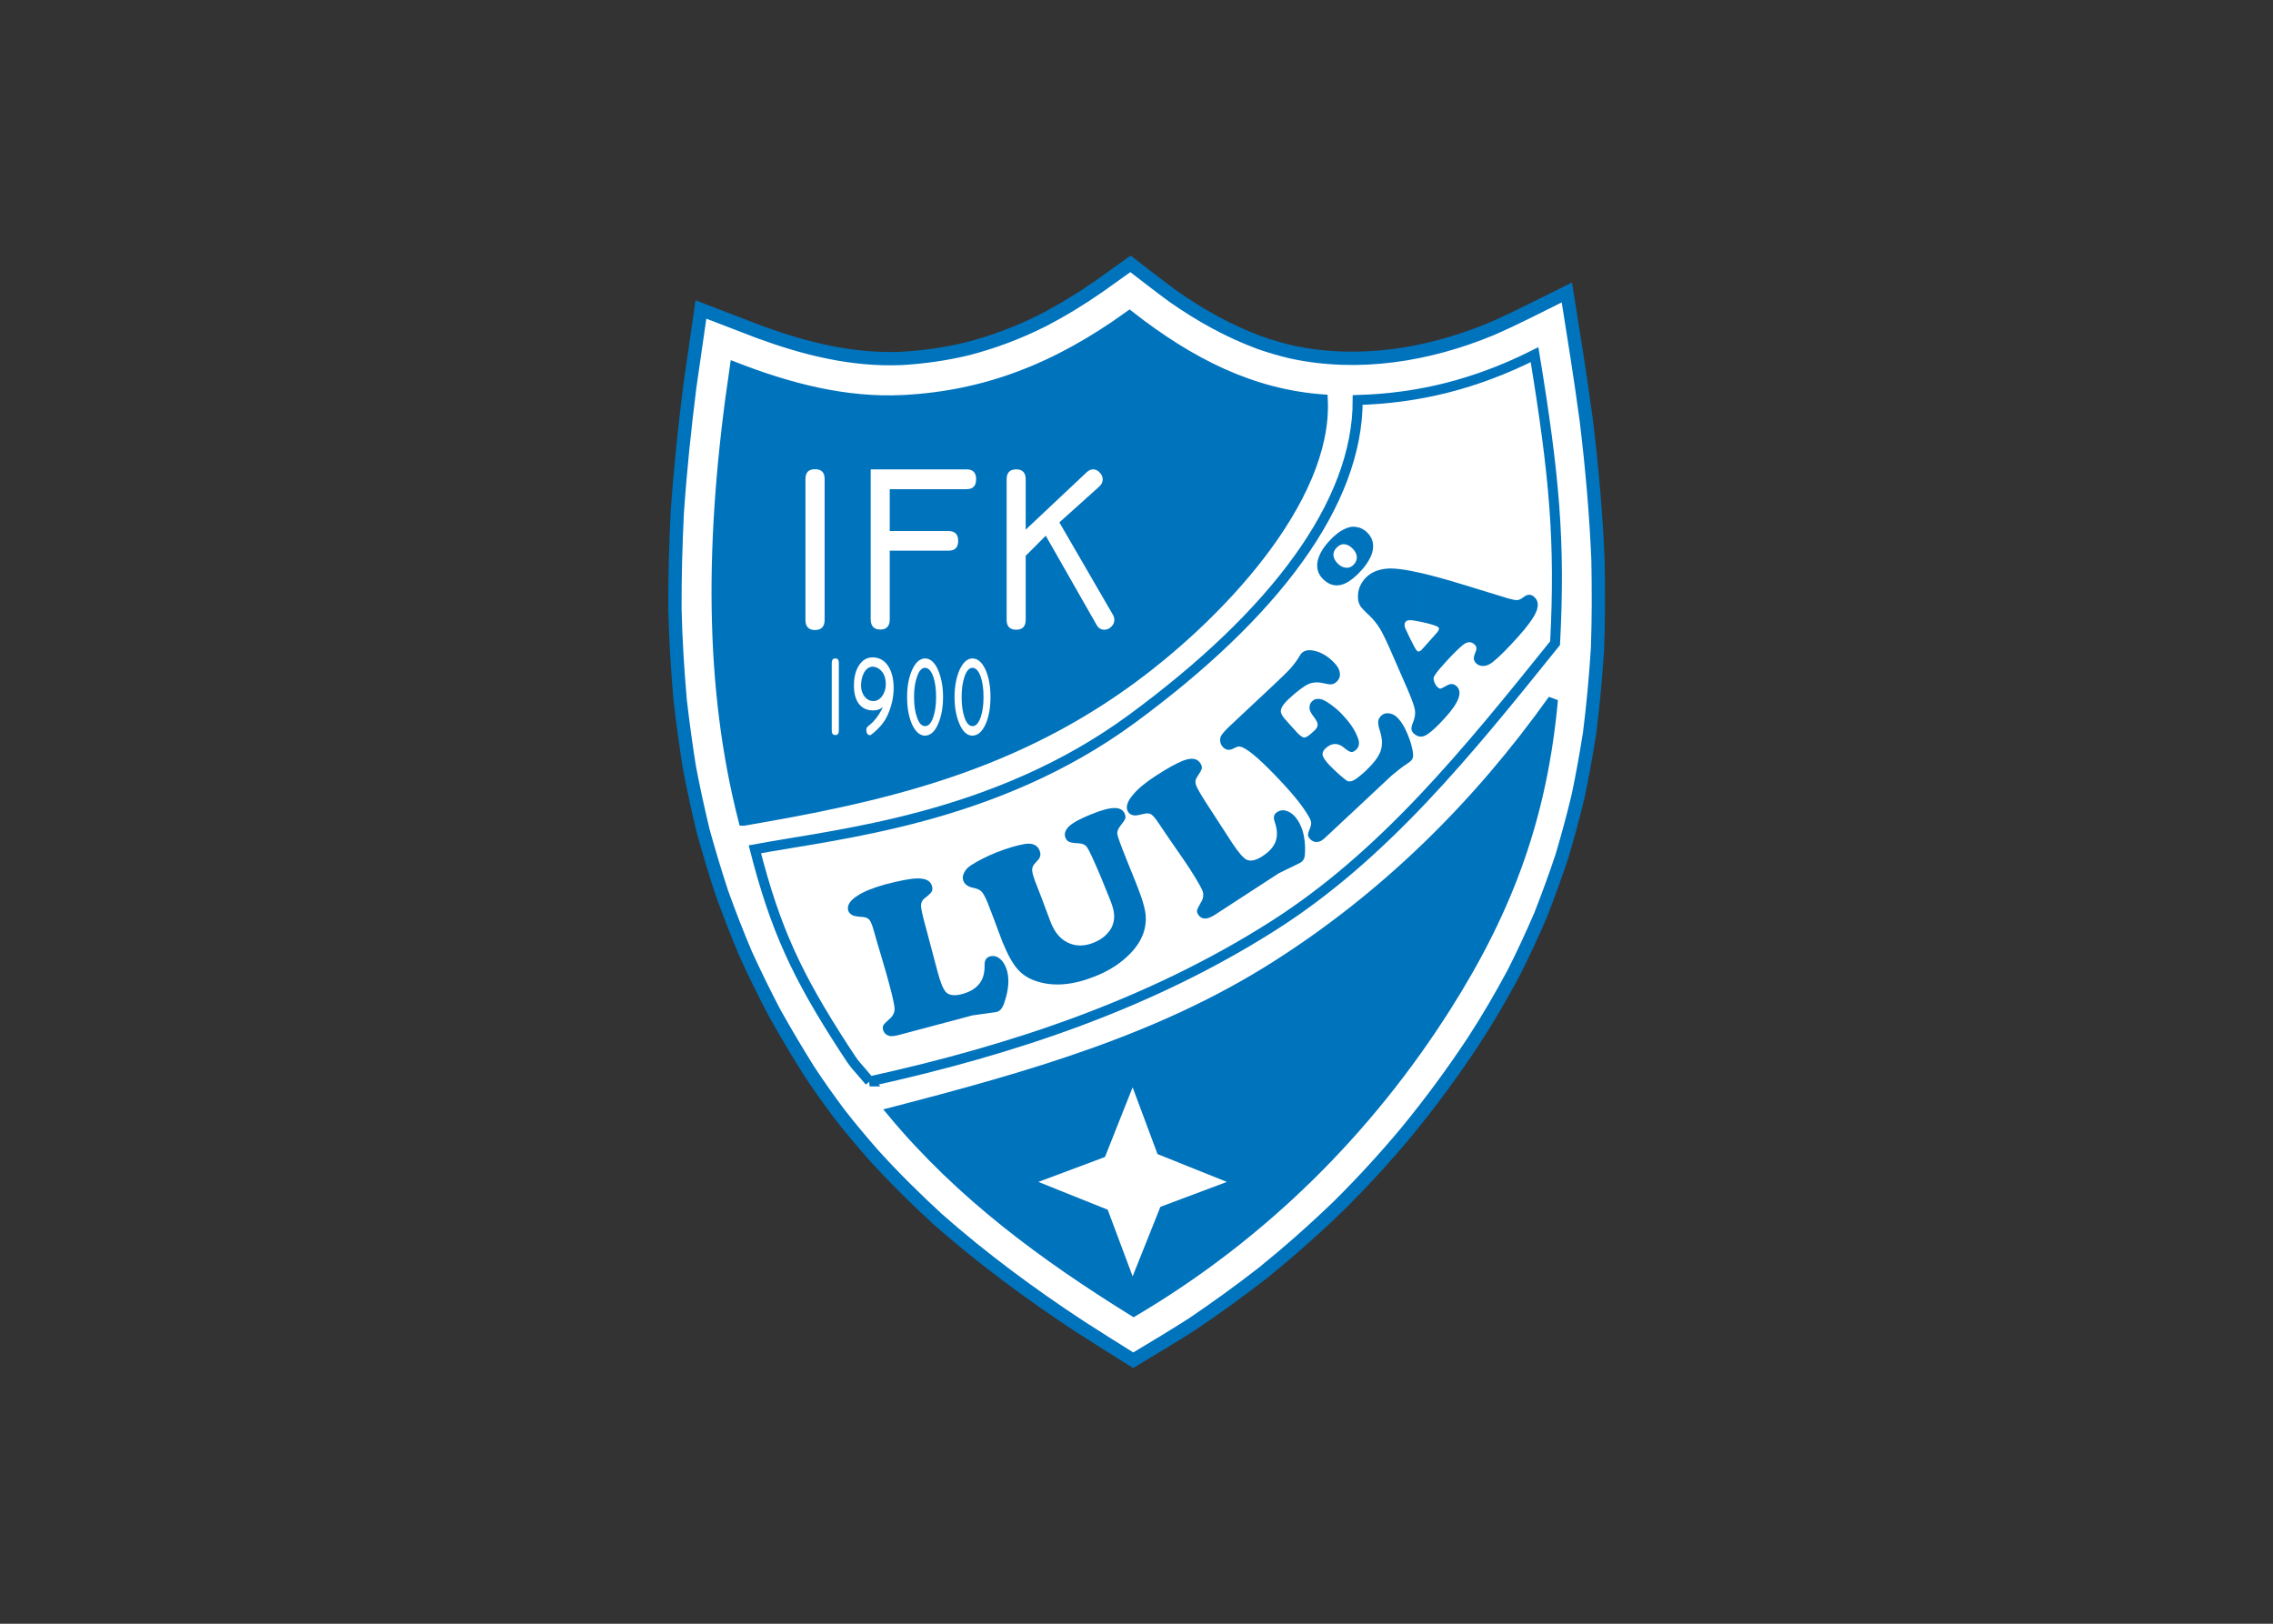 <svg clip-rule="evenodd" fill-rule="evenodd" stroke-miterlimit="2.613" viewBox="0 0 560 400" xmlns="http://www.w3.org/2000/svg"><rect x="0" y="0" width="560" height="400" fill="#333333" stroke="none"/><g transform="matrix(1.218 0 0 1.218 162.652 82.356)"><path d="m30.053 148.905c-2.41-3.85-4.702-7.704-6.905-11.647-2.074-3.943-4.001-7.886-5.864-11.952-1.71-4.061-3.297-8.127-4.796-12.287-1.375-4.185-2.626-8.344-3.79-12.529-1.039-4.342-1.986-8.62-2.809-12.992-.705-4.46-1.316-8.891-1.833-13.386-.552-6.176-.917-12.287-1.07-18.493-.029-6.481.153-12.898.459-19.35.581-8.585 1.463-17.053 2.533-25.58l2.262-15.712 11.853 4.554c9.29 3.396 18.698 5.747 28.658 5.348 4.584-.272 8.955-.883 13.386-1.952 5.313-1.375 10.231-3.238 15.15-5.688 4.006-2.075 7.762-4.372 11.458-6.94l6.387-4.554c2.903 2.233 5.742 4.466 8.674 6.605 5.5 3.849 11.153 6.999 17.476 9.354 2.11.735 4.219 1.346 6.387 1.863 13.568 2.933 27.649.641 40.359-4.613 5.229-2.262 10.266-4.924 15.371-7.427 1.371 8.65 2.78 17.294 3.938 25.979 1.134 9.384 1.957 18.675 2.356 28.118.118 5.993.118 11.893-.094 17.881-.364 5.777-.887 11.464-1.621 17.236-.67 4.219-1.405 8.379-2.292 12.563-.976 4.13-2.075 8.162-3.267 12.199-1.346 4.031-2.78 7.974-4.337 11.952-1.71 3.972-3.485 7.821-5.441 11.676-2.533 4.736-5.19 9.29-8.127 13.815-4.243 6.417-8.733 12.499-13.622 18.458-4.342 5.2-8.861 10.118-13.661 14.884-4.919 4.742-9.961 9.202-15.274 13.51-4.677 3.637-9.413 7.063-14.302 10.365-3.937 2.533-7.969 4.919-11.976 7.334-3.573-2.233-7.146-4.461-10.689-6.752-10.148-6.664-19.738-13.756-28.841-21.766-4.554-4.184-8.891-8.467-13.046-13.051-2.355-2.691-4.617-5.377-6.815-8.191-2.169-2.903-4.249-5.806-6.235-8.832" fill="#fff"/><path d="m30.053 148.905c-2.41-3.85-4.702-7.704-6.905-11.647-2.074-3.943-4.001-7.886-5.864-11.952-1.71-4.061-3.297-8.127-4.796-12.287-1.375-4.185-2.626-8.344-3.79-12.529-1.039-4.342-1.986-8.62-2.809-12.992-.705-4.46-1.316-8.891-1.833-13.386-.552-6.176-.917-12.287-1.07-18.493-.029-6.481.153-12.898.459-19.345.581-8.59 1.463-17.058 2.533-25.585l2.262-15.712 11.853 4.554c9.29 3.396 18.698 5.747 28.658 5.352 4.584-.276 8.955-.887 13.386-1.956 5.313-1.375 10.231-3.238 15.15-5.688 4.006-2.075 7.762-4.367 11.458-6.935l6.387-4.554c2.903 2.228 5.742 4.461 8.674 6.6 5.5 3.849 11.153 6.999 17.476 9.354 2.11.735 4.219 1.346 6.387 1.863 13.568 2.938 27.649.641 40.359-4.613 5.229-2.262 10.266-4.924 15.371-7.427 1.371 8.65 2.78 17.299 3.938 25.979 1.134 9.384 1.957 18.675 2.356 28.118.118 5.993.118 11.893-.094 17.881-.364 5.777-.887 11.464-1.616 17.241-.675 4.219-1.41 8.374-2.292 12.558-.981 4.13-2.08 8.162-3.272 12.199-1.346 4.031-2.78 7.974-4.337 11.952-1.71 3.972-3.485 7.821-5.441 11.676-2.533 4.736-5.195 9.29-8.127 13.815-4.243 6.417-8.733 12.499-13.622 18.458-4.342 5.2-8.861 10.118-13.662 14.884-4.913 4.742-9.96 9.202-15.273 13.51-4.677 3.637-9.413 7.063-14.297 10.365-3.942 2.533-7.974 4.919-11.981 7.334-3.573-2.233-7.146-4.461-10.689-6.752-10.143-6.664-19.738-13.756-28.841-21.766-4.554-4.184-8.891-8.467-13.046-13.051-2.355-2.691-4.617-5.377-6.815-8.191-2.169-2.903-4.249-5.806-6.235-8.832z" fill="none" stroke="#0073bd" stroke-width="2.69"/><path d="m42.369 151.103c-3.208-3.849-2.474-2.504-5.224-6.752-9.502-14.673-13.844-23.993-17.998-40.194 16.712-3.12 48.549-6.023 76.261-26.378 28.841-21.184 45.736-43.585 45.676-64.492 12.312-.365 23.859-3.179 35.776-9.168 4.031 24.54 5.224 37.779 4.154 58.346-17.629 21.918-34.646 43.038-57.287 57.341-24.534 15.525-51.936 24.821-81.358 31.297z" fill="none" stroke="#0073bd" stroke-width="2.02"/><path d="m180.585 73.895c-2.139 23.322-8.826 41.968-21.596 62.111-15.736 24.787-36.913 46.059-63.216 61.619-17.994-11.159-34.923-23.535-48.855-40.287 27.712-7.182 54.02-14.639 77.42-29.464 22.306-14.121 40.974-32.549 56.247-53.979" fill="#0073bd"/><path d="m180.585 73.9c-2.139 23.317-8.826 41.963-21.601 62.106-15.731 24.787-36.903 46.059-63.211 61.619-17.994-11.159-34.923-23.535-48.855-40.287 27.712-7.182 54.02-14.639 77.42-29.464 22.306-14.121 40.974-32.549 56.247-53.974z" fill="none" stroke="#0073bd" stroke-width="2.02"/><path d="m16.855 98.381c-6.934-26.99-6.964-56.823-1.769-91.758 11.088 4.313 22.394 7.245 34.094 6.664 16.589-.858 30.95-6.388 45.735-17.053 12.405 9.684 24.78 15.86 39.112 16.93 1.035 20.202-21.143 44.106-40.299 57.71-24.11 17.112-49.59 22.859-76.873 27.507" fill="#0073bd"/><path d="m16.855 98.381c-6.934-26.99-6.964-56.823-1.769-91.758 11.088 4.313 22.394 7.245 34.094 6.664 16.589-.858 30.95-6.388 45.74-17.053 12.405 9.689 24.775 15.86 39.107 16.93 1.035 20.202-21.143 44.106-40.299 57.71-24.11 17.112-49.59 22.859-76.873 27.507z" fill="none" stroke="#0073bd" stroke-width="2.02"/><g fill="#fff"><path d="m95.561 152.296 5.037 13.509 14.026 5.624-13.445 5.042-5.618 14.061-5.042-13.48-14.026-5.623 13.474-5.042z"/><path d="m33.261 57.758c0 1.346-.64 2.051-1.956 2.051-1.281 0-1.922-.705-1.922-2.051v-28.487c0-1.341.641-1.987 1.922-1.987 1.316 0 1.956.646 1.956 1.987z"/><path d="m61.984 31.321h-15.554v8.467h11.887c1.311 0 1.957.671 1.957 1.987 0 1.345-.646 1.986-1.957 1.986h-11.887v13.904c0 1.345-.641 2.05-1.892 2.05-1.287 0-1.957-.705-1.957-2.05v-30.351h19.403c1.281 0 1.922.675 1.922 1.991 0 1.346-.641 2.016-1.922 2.016"/><path d="m91.589 56.748c.182.34.271.675.271 1.01 0 .552-.212 1.011-.641 1.405-.394.399-.852.582-1.375.582-.67 0-1.188-.306-1.557-.947l-10.296-18.063-4.061 4.066v12.957c0 1.316-.645 1.987-1.897 1.987-1.311 0-1.957-.671-1.957-1.987v-28.453c0-1.316.646-1.991 1.957-1.991 1.252 0 1.897.675 1.897 1.991v10.207l12.341-11.617c.399-.364.823-.581 1.281-.581.523 0 .981.217 1.346.646.399.394.611.852.611 1.375 0 .547-.246 1.04-.67 1.434l-8.098 7.275z"/><path d="m36.135 80.135c0 .606-.212.916-.705.916-.488 0-.729-.31-.729-.916v-13.633c0-.646.241-.951.729-.951.493 0 .705.305.705.951z"/><path d="m46.918 74.294c-.335 1.405-.793 2.627-1.375 3.608-.577.976-1.405 1.863-2.41 2.721v-2.322c.212-.246.424-.493.611-.734.394-.523.853-1.223 1.311-2.174-.547.459-1.188.675-1.922.675v-1.897c.67 0 1.281-.335 1.769-1.006.488-.675.735-1.498.735-2.444 0-.981-.247-1.809-.764-2.479-.488-.611-1.07-.947-1.74-1.011v-1.892c1.311.064 2.351.705 3.085 1.927.67 1.099 1.006 2.533 1.006 4.308 0 .916-.119 1.833-.306 2.72zm-3.785 6.329c-.123.088-.246.212-.399.305-.123.089-.212.153-.335.153-.217 0-.37-.123-.523-.306-.118-.216-.182-.458-.182-.704 0-.336.123-.612.335-.794.429-.306.764-.641 1.104-.976zm0-4.555h-.064c-1.222 0-2.169-.428-2.873-1.315-.671-.888-1.006-2.11-1.006-3.697 0-1.681.335-3.056 1.04-4.125.7-1.075 1.617-1.592 2.75-1.592h.153v1.892h-.153c-.705 0-1.286.4-1.744 1.193-.395.734-.612 1.622-.612 2.632 0 .853.247 1.587.705 2.198.488.611 1.07.917 1.74.917h.064z"/><path d="m57.218 73.377c0 2.08-.34 3.884-.98 5.383-.671 1.587-1.558 2.38-2.657 2.415v-1.928c.7 0 1.252-.611 1.681-1.868.364-1.099.547-2.444.547-4.031 0-1.592-.183-2.933-.547-4.037-.429-1.222-.981-1.833-1.681-1.863v-1.897c1.099.034 1.986.828 2.657 2.415.64 1.528.98 3.302.98 5.411zm-3.637 7.798c-1.099 0-1.986-.828-2.691-2.415-.64-1.499-.946-3.303-.946-5.383s.306-3.883.976-5.411c.705-1.587 1.592-2.415 2.661-2.415v1.897c-.705 0-1.252.641-1.651 1.898-.399 1.099-.581 2.444-.581 4.031 0 1.558.182 2.933.581 4.037.399 1.222.946 1.833 1.651 1.833z"/><path d="m66.809 73.377c0 2.08-.306 3.884-.946 5.383-.705 1.587-1.587 2.38-2.691 2.415v-1.928c.705 0 1.256-.611 1.68-1.868.37-1.099.552-2.444.552-4.031 0-1.592-.182-2.933-.552-4.037-.424-1.222-.975-1.833-1.68-1.863v-1.897c1.104.034 1.986.828 2.691 2.415.64 1.528.946 3.302.946 5.411zm-3.637 7.798c-1.099 0-1.986-.828-2.657-2.415-.64-1.499-.975-3.303-.975-5.383s.335-3.883.975-5.411c.705-1.587 1.592-2.415 2.657-2.415v1.897c-.67 0-1.252.641-1.646 1.898-.37 1.099-.552 2.444-.552 4.031 0 1.558.182 2.933.552 4.037.394 1.222.976 1.833 1.646 1.833z"/></g><path d="m53.581 119.406 2.568 9.661c.576 2.168 1.158 3.514 1.71 4.036.641.611 1.71.73 3.208.335 1.587-.428 2.75-1.133 3.48-2.08.764-.946 1.104-2.198 1.069-3.79-.029-.946.34-1.528 1.07-1.74.734-.216 1.439-.034 2.079.518.641.522 1.099 1.346 1.405 2.415.458 1.71.306 3.761-.458 6.082-.212.734-.459 1.252-.705 1.558-.242.34-.577.552-1.035.675l-4.8.67-14.697 3.913c-.975.276-1.675.336-2.134.247-.645-.187-1.069-.582-1.256-1.222-.089-.4-.089-.735.064-.952.152-.241.517-.64 1.158-1.192.705-.577 1.069-1.252 1.104-2.016.029-.611-.34-2.322-1.07-5.072-.34-1.316-.887-3.149-1.592-5.564-.699-2.292-1.192-4.037-1.527-5.225-.306-1.104-.611-1.868-.887-2.232-.306-.336-.73-.552-1.341-.582-1.01-.059-1.681-.182-1.986-.306-.522-.241-.858-.581-.981-1.005-.271-1.04.37-2.05 1.927-3.026 1.316-.858 3.179-1.592 5.589-2.263 2.72-.704 4.8-1.133 6.205-1.192 1.863-.094 2.932.428 3.238 1.557.123.459.093.858-.094 1.134-.153.271-.641.729-1.434 1.34-.488.4-.705.888-.705 1.499.035.611.306 1.897.828 3.819" fill="#0073bd"/><path d="m94.368 106.326 1.987 4.923c1.192 2.992 1.833 5.195 1.862 6.6.124 2.997-1.222 5.747-4.001 8.221-1.651 1.498-3.726 2.785-6.205 3.761-4.308 1.744-8.186 2.139-11.607 1.099-1.68-.488-3.026-1.311-4.036-2.445-1.035-1.129-2.045-2.962-3.085-5.471-.365-.976-1.005-2.597-1.833-4.889-.612-1.587-1.006-2.662-1.223-3.179-.458-1.099-.852-1.834-1.192-2.198-.335-.37-.853-.616-1.587-.769-1.129-.212-1.834-.7-2.11-1.405-.212-.517-.182-1.069.124-1.651.276-.611.764-1.129 1.439-1.557 1.375-.888 3.055-1.74 5.071-2.568 2.228-.858 4.125-1.434 5.742-1.71 1.557-.247 2.567.182 3.026 1.311.246.552.212 1.104-.06 1.592-.064.123-.399.487-.98 1.128-.335.37-.488.828-.459 1.375.059.552.306 1.41.764 2.568.488 1.163 1.434 3.702 2.903 7.645.887 2.351 2.198 3.849 4.002 4.524 1.498.577 3.085.488 4.766-.187 1.069-.424 1.986-1.006 2.691-1.77.734-.764 1.158-1.562 1.34-2.444.153-.675.153-1.346.035-2.051-.124-.704-.4-1.621-.858-2.72l-1.804-4.431c-1.434-3.391-2.351-5.348-2.715-5.841-.34-.547-.981-.823-1.834-.852-.828-.03-1.439-.124-1.774-.276-.365-.153-.641-.429-.764-.794-.335-.793-.088-1.592.705-2.356.823-.764 2.292-1.557 4.431-2.415 2.074-.852 3.666-1.281 4.731-1.281 1.074-.03 1.774.365 2.109 1.163.153.394.183.7.094.976-.064.246-.399.705-.917 1.375-.552.67-.764 1.281-.675 1.774.064.518.705 2.263 1.897 5.225" fill="#0073bd"/><path d="m110.317 94.59 5.436 8.374c1.222 1.834 2.203 2.967 2.873 3.303.823.364 1.863.152 3.179-.705 1.375-.887 2.262-1.863 2.686-2.997.399-1.129.34-2.445-.183-3.943-.335-.917-.182-1.587.488-1.986.641-.429 1.346-.488 2.139-.153.764.306 1.469.917 2.05 1.834.976 1.527 1.464 3.484 1.464 5.899 0 .799-.059 1.346-.182 1.745-.153.365-.4.67-.794.917l-4.371 2.139-12.74 8.285c-.823.547-1.498.823-1.957.853-.67.059-1.187-.212-1.557-.764-.242-.336-.306-.641-.242-.917.06-.276.306-.764.73-1.498.493-.764.616-1.499.429-2.228-.183-.616-1.04-2.11-2.568-4.525-.729-1.104-1.799-2.72-3.233-4.741-1.38-1.986-2.385-3.485-3.056-4.49-.645-.981-1.163-1.592-1.527-1.863-.4-.247-.888-.306-1.469-.153-.976.241-1.651.365-1.957.335-.611-.064-1.005-.276-1.281-.675-.582-.887-.276-2.046.917-3.45.975-1.223 2.533-2.509 4.642-3.884 2.351-1.528 4.189-2.538 5.5-3.056 1.74-.675 2.873-.488 3.514.488.276.399.365.764.306 1.099-.094.34-.399.887-.976 1.745-.34.488-.399 1.04-.187 1.617.216.581.857 1.715 1.927 3.395" fill="#0073bd"/><path d="m115.846 78.636 8.157-7.644c1.651-1.558 2.843-2.686 3.543-3.485.675-.764 1.287-1.587 1.804-2.474.182-.276.306-.488.458-.611.552-.488 1.311-.641 2.292-.458 1.587.305 3.026 1.163 4.307 2.538.641.67 1.011 1.345 1.07 2.016.093.67-.123 1.252-.641 1.744-.335.306-.675.488-1.01.518-.335.059-.887-.03-1.681-.212-1.128-.276-2.168-.217-3.114.212-.917.458-2.198 1.405-3.849 2.933-1.223 1.133-1.775 2.05-1.622 2.75.094.335.306.734.646 1.163.335.399 1.251 1.434 2.745 3.056.616.611 1.074.916 1.439.857.335-.029.976-.458 1.863-1.316.458-.394.7-.793.734-1.192.03-.365-.153-.794-.552-1.346-.517-.67-.823-1.158-.946-1.464-.153-.305-.182-.645-.123-1.01.029-.394.216-.734.522-1.006.424-.428.976-.552 1.681-.428.517.088 1.187.458 2.074 1.099.888.64 1.745 1.375 2.504 2.232 1.592 1.681 2.597 3.298 3.09 4.86.242.853.089 1.528-.493 2.075-.364.34-.699.488-1.005.429-.335-.059-.794-.335-1.405-.853-1.286-1.069-2.538-1.01-3.79.153-.458.458-.64.912-.552 1.375.124.458.552 1.099 1.316 1.922.459.488 1.099 1.104 1.893 1.834.828.734 1.375 1.163 1.68 1.38.37.212.858.212 1.405-.094.552-.276 1.345-.917 2.385-1.863 1.587-1.498 2.598-2.814 3.026-3.977.429-1.159.395-2.504-.093-4.062-.306-.887-.399-1.562-.365-1.986.03-.429.242-.828.641-1.193.429-.399.976-.552 1.651-.428.64.088 1.252.458 1.769 1.04.611.64 1.193 1.587 1.74 2.838.552 1.257.951 2.48 1.163 3.672.093.577.123 1.006.064 1.282-.034.276-.187.522-.429.764-.182.182-.522.429-.946.705-.798.517-1.774 1.281-2.967 2.291l-13.474 12.593c-.547.518-1.07.794-1.587.823-.518.03-.976-.152-1.405-.611-.276-.305-.428-.581-.428-.823 0-.276.123-.705.399-1.345.182-.429.276-.828.241-1.164-.059-.364-.212-.764-.488-1.222-1.128-1.957-2.962-4.278-5.5-6.969-3.819-4.096-6.476-6.447-8.003-7.058-.306-.094-.552-.153-.764-.123-.217.059-.552.182-1.07.458-.764.365-1.468.247-2.045-.37-.306-.335-.493-.729-.522-1.192-.06-.454.029-.882.305-1.252.306-.488 1.07-1.282 2.262-2.381" fill="#0073bd"/><path d="m162.257 50.577 9.285 2.844c.857.242 1.498.365 1.863.335.34-.034.734-.217 1.163-.552.823-.67 1.557-.705 2.227-.088.799.699.922 1.68.429 2.932-.517 1.252-1.739 2.962-3.696 5.136-2.169 2.415-3.908 4.155-5.16 5.136-.582.458-1.163.699-1.745.763-.611.03-1.099-.123-1.527-.492-.306-.306-.488-.612-.518-.947-.029-.305.089-.764.335-1.375.306-.641.247-1.163-.182-1.528-.705-.675-1.528-.611-2.445.153-.975.828-2.232 2.075-3.76 3.79-1.311 1.435-1.986 2.351-2.075 2.78-.029.276.03.611.182 1.01.183.365.365.671.641.917.247.212.429.306.582.276.153-.029.547-.246 1.163-.581.793-.488 1.464-.459 2.045.059 1.281 1.163.552 3.272-2.232 6.328-1.558 1.745-2.839 2.933-3.815 3.544-.34.187-.646.305-.951.34v-17.576c.034-.029.064-.093.093-.123l2.839-3.179c.523-.582.675-.976.399-1.222-.335-.306-1.434-.641-3.331-1.07v-9.872c2.291.547 5.012 1.281 8.191 2.262zm-8.191 30.78c-.547.059-1.07-.123-1.558-.552-.335-.306-.517-.611-.547-.946-.034-.34.089-.799.306-1.346.394-.946.517-1.774.394-2.538s-.611-2.139-1.468-4.125l-2.962-6.787c-1.07-2.504-1.922-4.278-2.568-5.407-.67-1.104-1.434-2.05-2.287-2.844-.276-.246-.493-.458-.705-.675v-6.846c.976-1.04 2.292-1.651 4.002-1.863 1.434-.212 3.913.089 7.393.887v9.872c-.118-.029-.242-.029-.365-.064-.981-.212-1.651-.305-2.045-.305-.37 0-.675.093-.858.305-.364.399-.305 1.04.212 1.957.03.123.276.611.705 1.498.705 1.439 1.158 2.262 1.375 2.445.241.246.582.153.976-.242zm-11.395-34.634v-6.935c.06.03.094.089.153.124 1.07.946 1.528 2.134 1.346 3.479-.124 1.07-.646 2.174-1.499 3.332zm0 9.414c-.522-.518-.887-.917-1.069-1.222-.276-.459-.429-.976-.458-1.647-.06-1.439.399-2.72 1.434-3.883.034-.03.064-.06.093-.094zm0-16.349c-.458-.369-.975-.645-1.587-.764-.675-.152-1.315-.152-1.897.06-.212.059-.429.152-.641.246v3.149c.429.06.917.301 1.375.73.582.522.887 1.069.976 1.681.064.611-.118 1.163-.581 1.651-.395.458-.883.675-1.464.675-.123 0-.217-.035-.306-.035v3.209c1.04-.488 2.139-1.37 3.297-2.657.306-.335.582-.67.828-1.01zm-4.125-.458v3.149c-.64-.123-1.222.148-1.803.759-.429.493-.641 1.011-.547 1.592.088.582.394 1.129 1.005 1.681.429.365.857.611 1.345.67v3.209c-1.592.705-2.991.463-4.277-.7-1.07-.946-1.499-2.109-1.346-3.455.182-1.375.951-2.809 2.326-4.342 1.099-1.222 2.198-2.075 3.297-2.563" fill="#0073bd"/></g></svg>